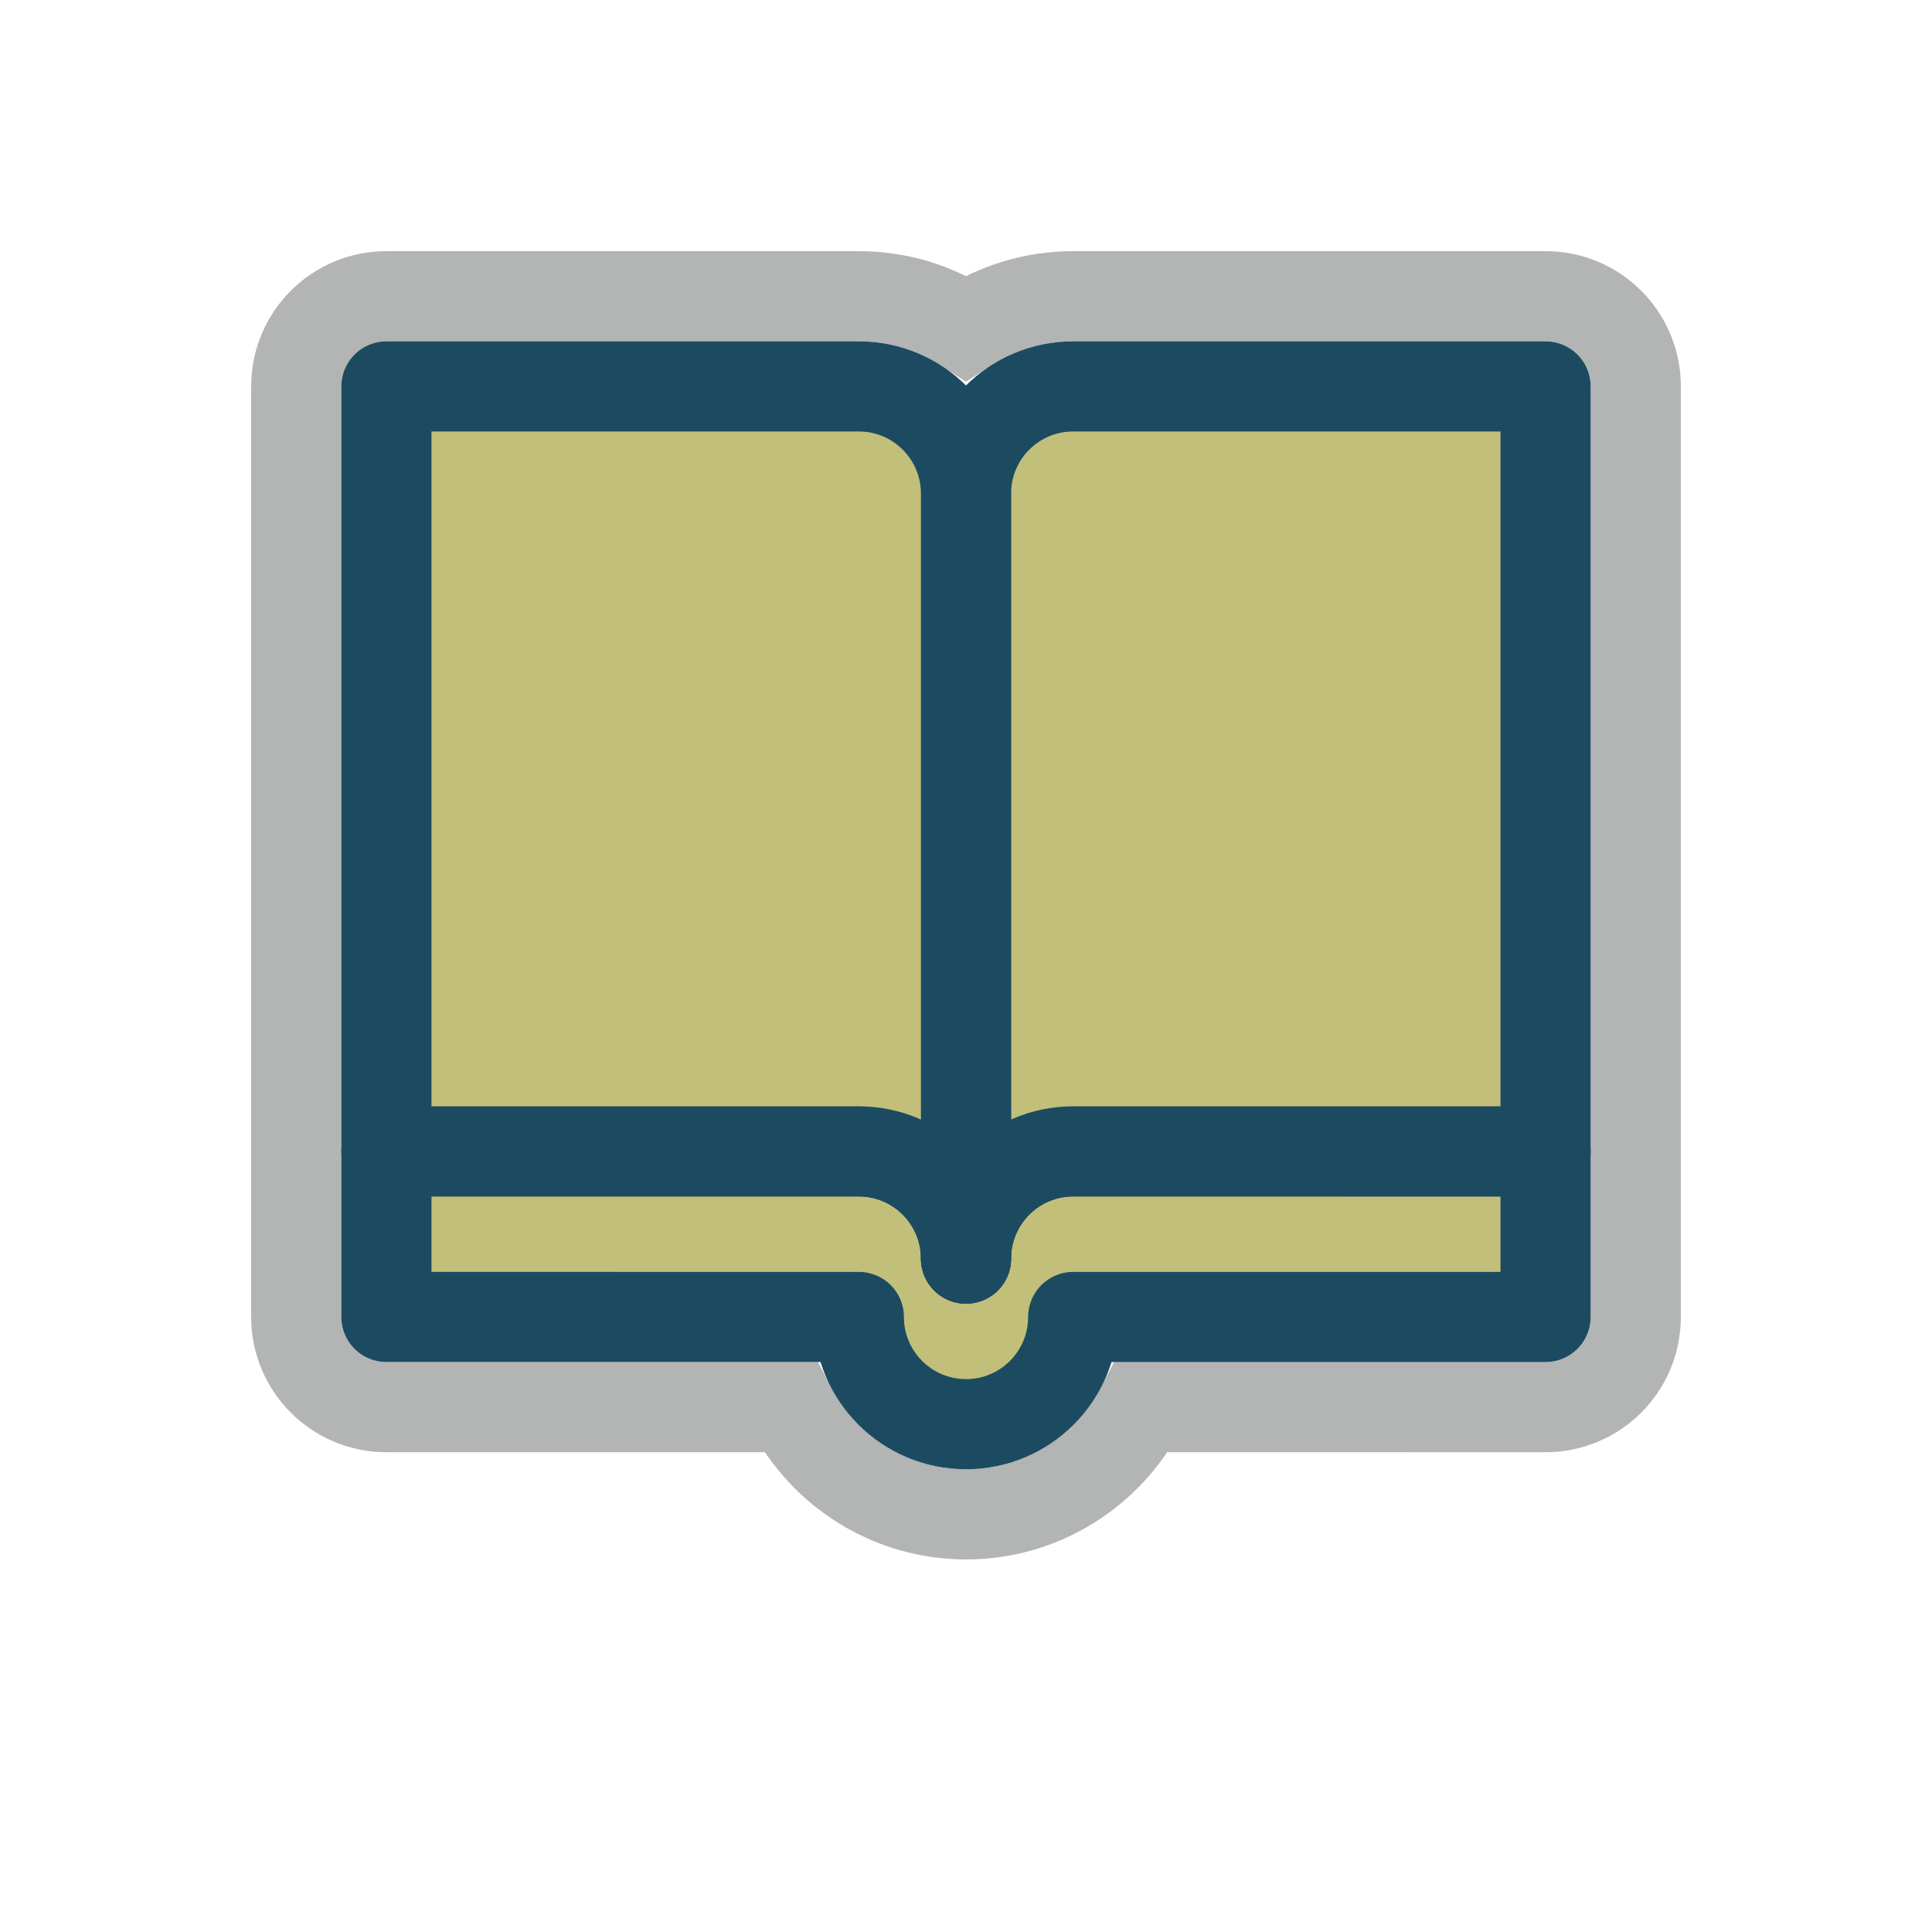 <?xml version="1.0" encoding="UTF-8" standalone="no"?>
<!-- Generator: Adobe Illustrator 15.1.0, SVG Export Plug-In . SVG Version: 6.00 Build 0)  -->

<svg
   xmlns:dc="http://purl.org/dc/elements/1.1/"
   xmlns:cc="http://creativecommons.org/ns#"
   xmlns:rdf="http://www.w3.org/1999/02/22-rdf-syntax-ns#"
   xmlns:svg="http://www.w3.org/2000/svg"
   xmlns="http://www.w3.org/2000/svg"
   xmlns:sodipodi="http://sodipodi.sourceforge.net/DTD/sodipodi-0.dtd"
   xmlns:inkscape="http://www.inkscape.org/namespaces/inkscape"
   version="1.1"
   id="Layer_2"
   x="0px"
   y="0px"
   width="75px"
   height="75px"
   viewBox="0 0 75 75"
   enable-background="new 0 0 75 75"
   xml:space="preserve"
   inkscape:version="0.48.3.1 r9886"
   sodipodi:docname="bookreader-read-select.svg"><defs
   id="defs19" /><sodipodi:namedview
   pagecolor="#ffffff"
   bordercolor="#666666"
   borderopacity="1"
   objecttolerance="10"
   gridtolerance="10"
   guidetolerance="10"
   inkscape:pageopacity="0"
   inkscape:pageshadow="2"
   inkscape:window-width="640"
   inkscape:window-height="480"
   id="namedview17"
   showgrid="false"
   inkscape:zoom="3.1466667"
   inkscape:cx="37.5"
   inkscape:cy="36.705509"
   inkscape:window-x="0"
   inkscape:window-y="0"
   inkscape:window-maximized="0"
   inkscape:current-layer="Layer_2" />


<path
   fill="none"
   stroke="#B3B4B4"
   stroke-width="3.5"
   stroke-miterlimit="10"
   d="M37.499,58.787  c-2.962-0.003-5.537-1.694-6.811-4.162H15c-1.933,0-3.5-1.566-3.5-3.5V15c0-1.933,1.567-3.5,3.5-3.5h18.34  c1.533,0,2.961,0.452,4.16,1.231c1.199-0.779,2.627-1.231,4.16-1.231H60c1.934,0,3.5,1.567,3.5,3.5v36.125  c0,1.934-1.566,3.5-3.5,3.5H44.314c-1.272,2.47-3.85,4.162-6.813,4.162C37.5,58.787,37.5,58.787,37.499,58.787z"
   id="path7" />
<g
   id="g9">
	<path
   fill="#C1BF79"
   stroke="#1C4B61"
   stroke-width="3.5"
   stroke-linecap="round"
   stroke-linejoin="round"
   d="M41.66,44.697   c-2.297,0-4.16,1.863-4.16,4.162c0-2.299-1.863-4.162-4.16-4.162H19.161H15v6.428h4.161H33.34c0,2.299,1.862,4.16,4.16,4.162h0.001   c2.297,0,4.161-1.863,4.161-4.162H55.84H60v-6.428h-4.16H41.66z"
   id="path11" />
	<path
   fill="#C1BF79"
   stroke="#1C4B61"
   stroke-width="3.5"
   stroke-linecap="round"
   stroke-linejoin="round"
   d="M37.5,19.161v29.698   c0-2.299,1.863-4.162,4.16-4.162h14.18H60V15H41.66C39.363,15,37.5,16.863,37.5,19.161z"
   id="path13" />
	<path
   fill="#C1BF79"
   stroke="#1C4B61"
   stroke-width="3.5"
   stroke-linecap="round"
   stroke-linejoin="round"
   d="M33.34,44.697   c2.297,0,4.16,1.863,4.16,4.162V19.161c0-2.298-1.863-4.161-4.16-4.161H15v29.697h4.161H33.34z"
   id="path15" />
</g>
</svg>